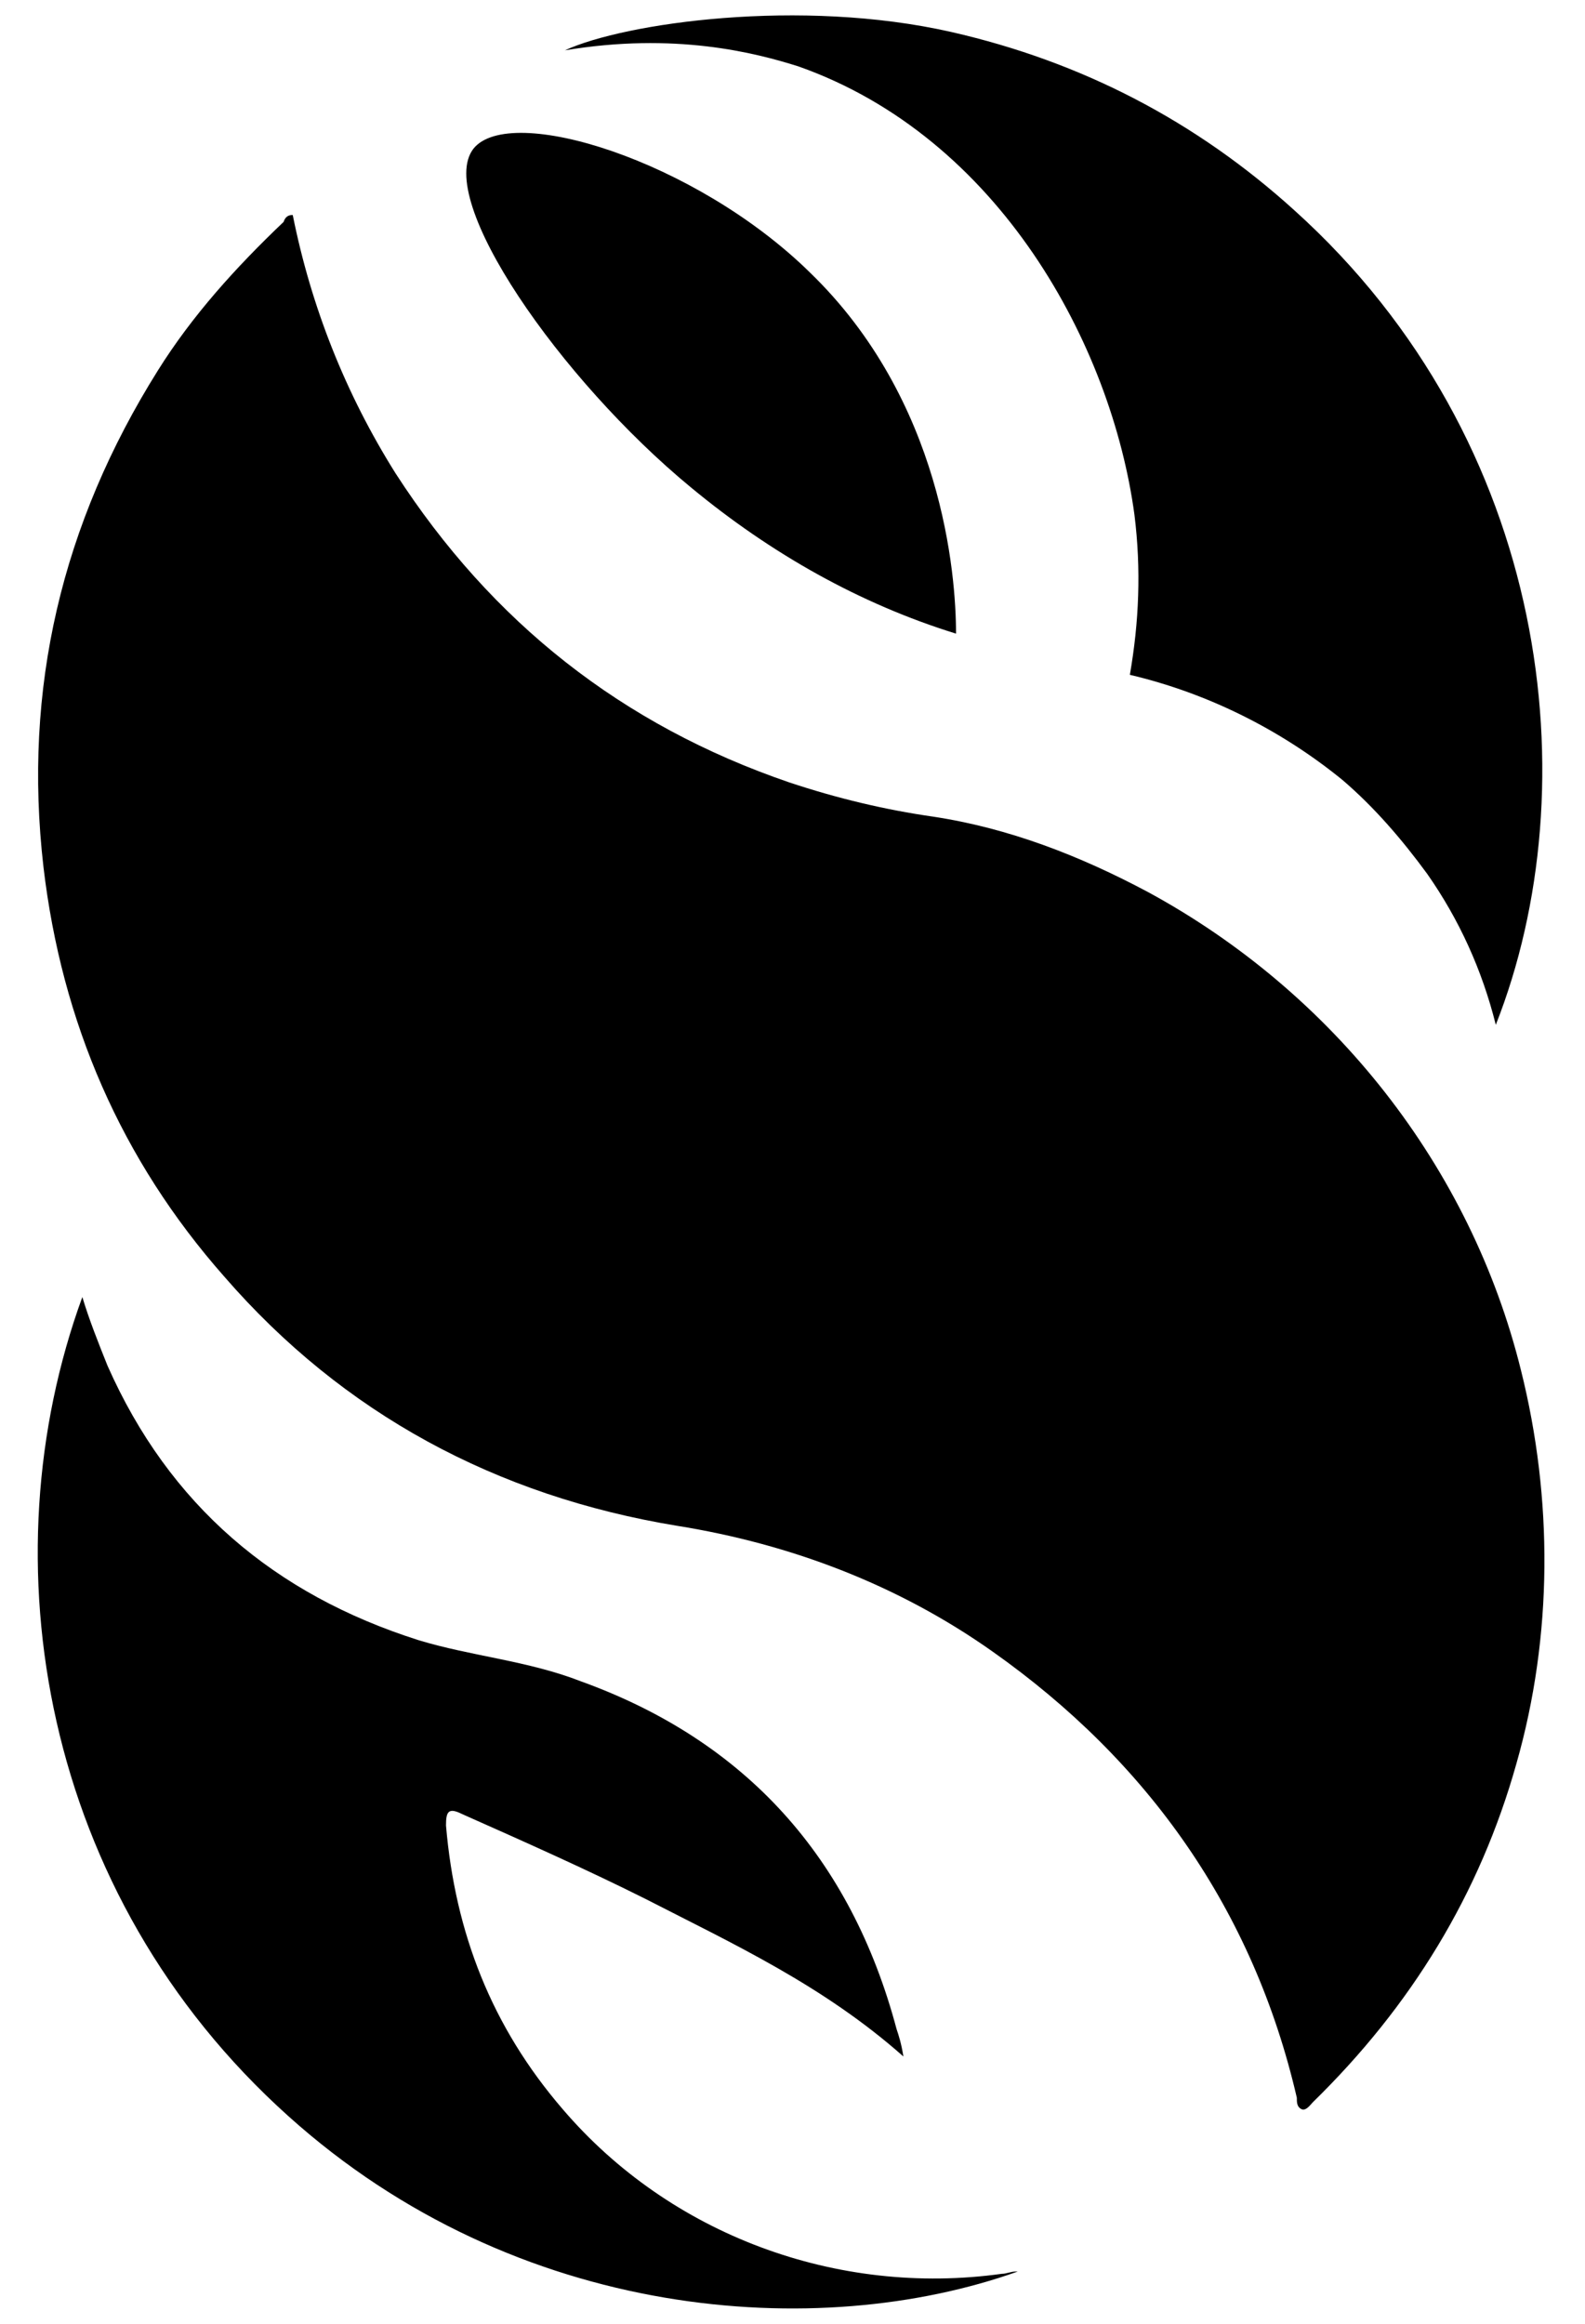 <svg xmlns="http://www.w3.org/2000/svg" viewBox="0 0 69.3 101.6">
  <path
    d="M39.5,89.9c-3.5-3.1-7.4-4.9-11.3-6.9c-2.6-1.3-5.3-2.5-8-3.7c-0.6-0.3-0.7-0.1-0.7,0.5 c0.4,4.7,2,8.8,5.1,12.4c4.7,5.5,12,8.2,19.2,7.2c0.2,0,0.4-0.1,0.6-0.1c0,0,0,0,0.1,0c-8.7,3.1-21.9,2.2-31.9-6.8 c-10.8-9.7-13.2-24.3-9-35.8c0.3,1,0.7,2,1.1,3c2.7,6.1,7.3,10,13.6,12c2.3,0.7,4.8,0.9,7.1,1.8c7.2,2.6,11.8,7.7,13.8,15.2 C39.3,89,39.4,89.3,39.5,89.9z" />
  <path
    d="M62.4,38.2c-1.1-1.5-2.3-2.9-3.7-4.1c-2.7-2.2-5.9-3.8-9.3-4.6c0.4-2.3,0.5-4.6,0.2-7 C48.6,15.1,43.7,6,34.9,2.9C33,2.3,29.5,1.4,24.7,2.2C27.3,1,35-0.1,41.6,1.4c5.7,1.3,10.7,3.9,15,7.8 c11.2,10.1,12.9,25.2,8.8,35.6C64.8,42.4,63.8,40.2,62.4,38.2z M30.2,21.3C24.5,16.6,19,8.7,20.7,6.5c1.6-2,9.7,0.5,14.7,5.4 c5.8,5.6,6.4,13.2,6.4,15.8C37.6,26.4,33.7,24.2,30.2,21.3L30.2,21.3z" />
  <path
    d="M12.8,9.4c0.8,4,2.3,7.8,4.5,11.3c4.2,6.5,9.9,11,17.2,13.5c2.1,0.7,4.2,1.2,6.3,1.5 c3.3,0.5,6.4,1.7,9.4,3.3c8.1,4.4,14.1,12,16.3,20.9c1.4,5.6,1.4,11.6-0.2,17.2c-1.6,5.7-4.6,10.6-8.9,14.8 c-0.1,0.1-0.3,0.4-0.5,0.3c-0.2-0.1-0.2-0.3-0.2-0.5c-1.9-8.2-6.5-14.7-13.3-19.5c-4.1-2.9-8.8-4.7-13.8-5.5 c-7.9-1.3-14.6-4.9-19.8-10.9c-4.5-5.1-7.1-11.1-7.9-17.9c-0.9-7.8,0.8-15,5-21.7c1.5-2.4,3.4-4.5,5.5-6.5 C12.5,9.4,12.7,9.4,12.8,9.4z" />
</svg>
